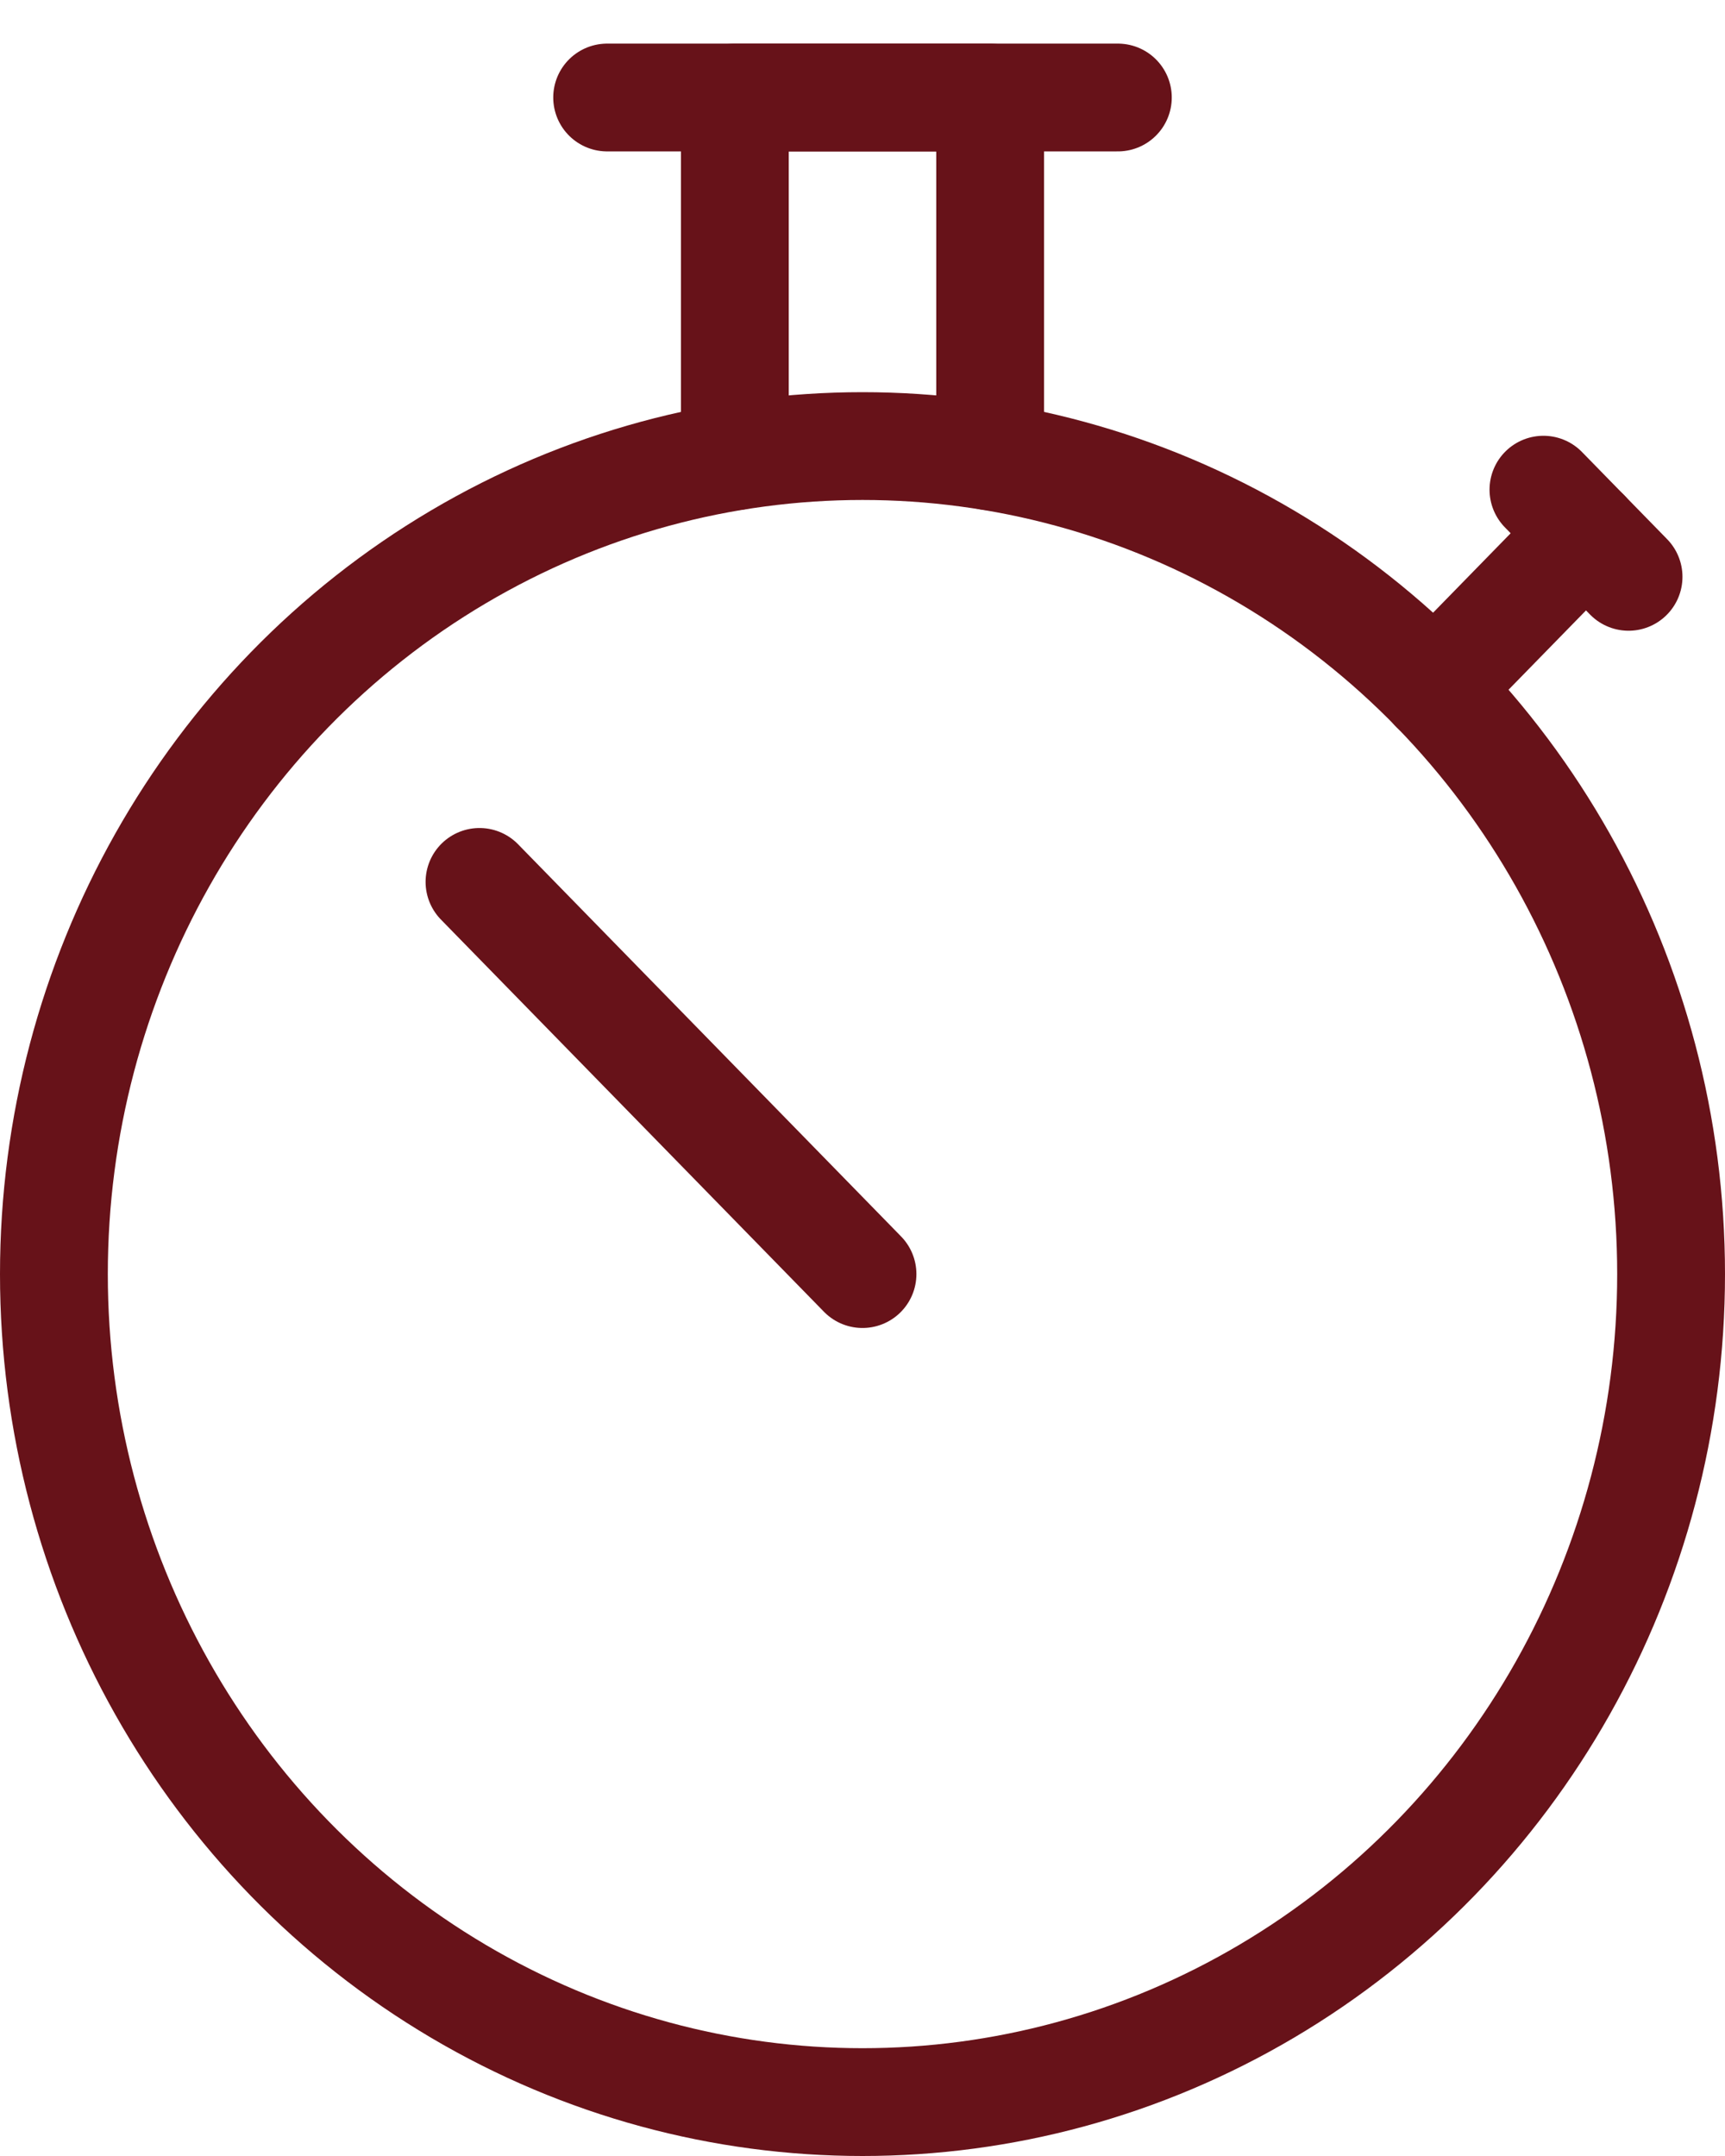 <?xml version="1.0" encoding="UTF-8"?>
<svg width="32px" height="40px" viewBox="0 0 32 40" version="1.1" xmlns="http://www.w3.org/2000/svg" xmlns:xlink="http://www.w3.org/1999/xlink">
    <title>stopwatch</title>
    <g id="🚂-Playground" stroke="none" stroke-width="1" fill="none" fill-rule="evenodd" stroke-linecap="round" stroke-linejoin="round">
        <g id="Detail-hráče" transform="translate(-1039, -942)" stroke="#671219" stroke-width="2">
            <g id="stopwatch" transform="translate(1040, 943)">
                <ellipse id="Oval" cx="15" cy="22.638" rx="15" ry="15.362"></ellipse>
                <line x1="10.263" y1="0.809" x2="19.737" y2="0.809" id="Path"></line>
                <line x1="25.606" y1="11.777" x2="28.421" y2="8.894" id="Path"></line>
                <polyline id="Path" points="12.632 7.466 12.632 0.809 17.368 0.809 17.368 7.467"></polyline>
                <line x1="27.632" y1="8.085" x2="29.211" y2="9.702" id="Path"></line>
                <line x1="15" y1="22.638" x2="7.895" y2="15.362" id="Path"></line>
            </g>
        </g>
    </g>
</svg>